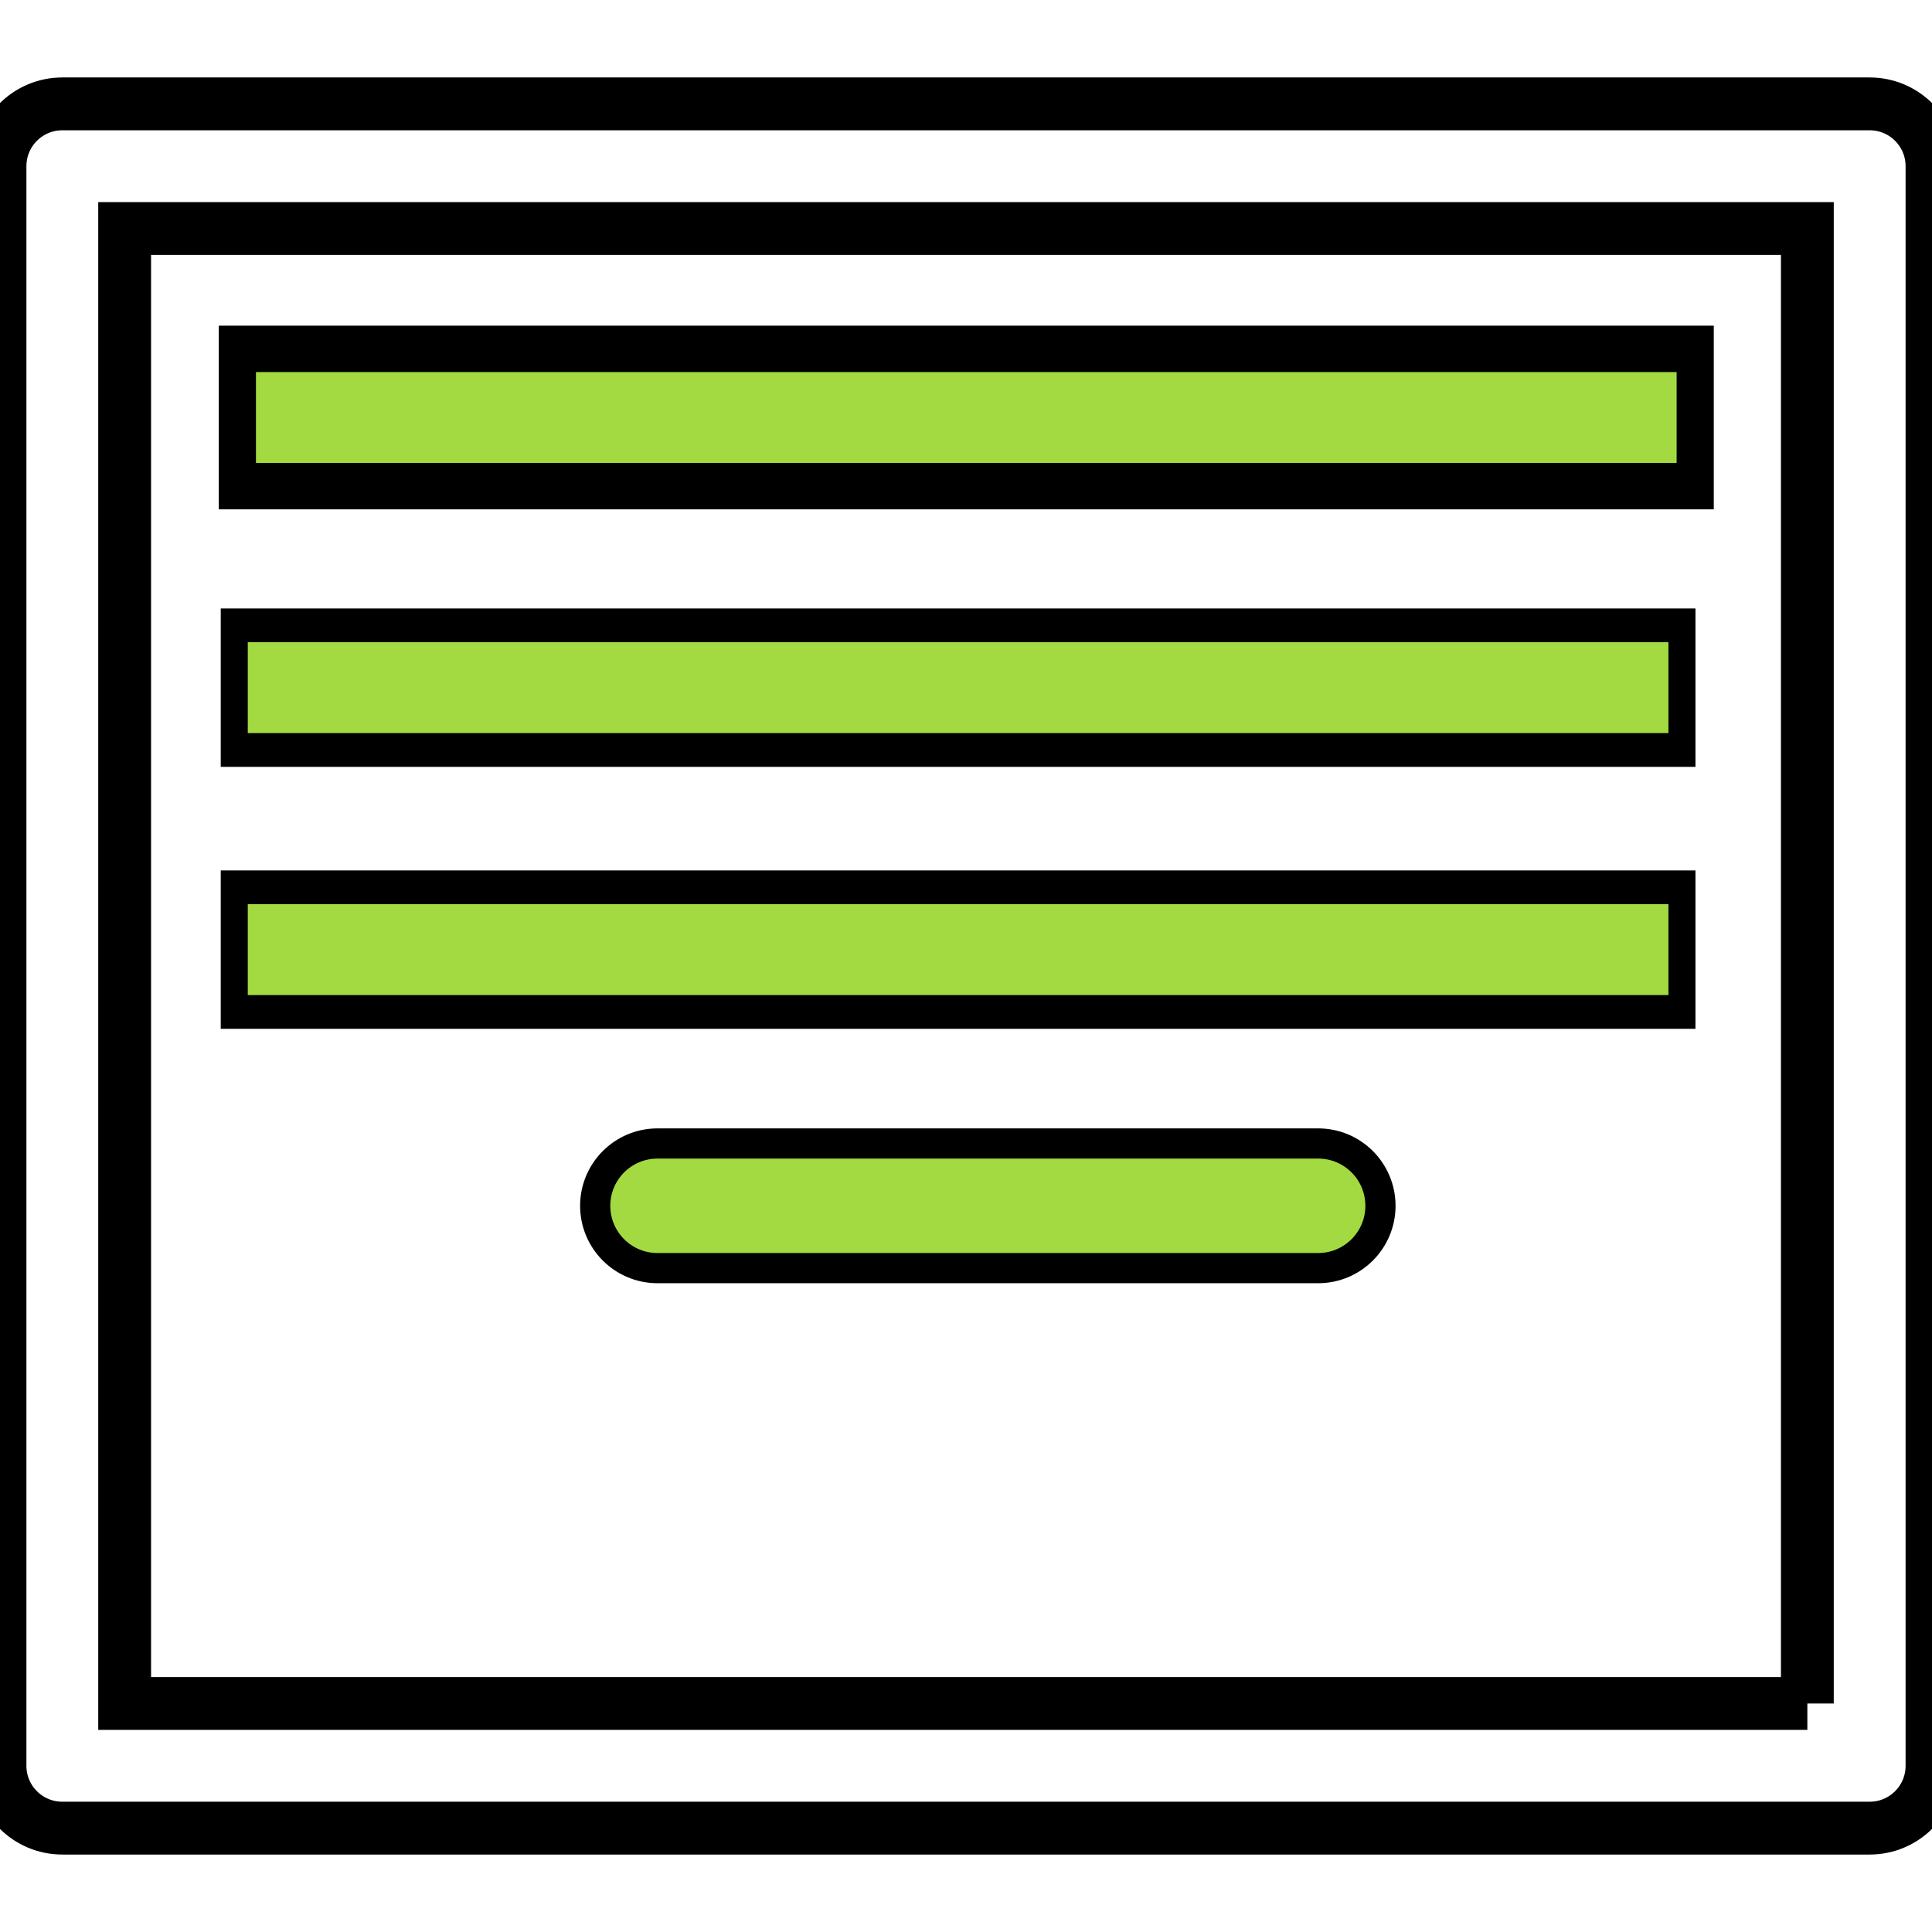 <?xml version="1.0" encoding="UTF-8" standalone="no"?>
<!-- Generator: Adobe Illustrator 19.0.0, SVG Export Plug-In . SVG Version: 6.00 Build 0)  -->

<svg
   xmlns:dc="http://purl.org/dc/elements/1.1/"
   xmlns:cc="http://creativecommons.org/ns#"
   xmlns:rdf="http://www.w3.org/1999/02/22-rdf-syntax-ns#"
   xmlns:svg="http://www.w3.org/2000/svg"
   xmlns="http://www.w3.org/2000/svg"
   xmlns:sodipodi="http://sodipodi.sourceforge.net/DTD/sodipodi-0.dtd"
   xmlns:inkscape="http://www.inkscape.org/namespaces/inkscape"
   version="1.1"
   id="Capa_1"
   x="0px"
   y="0px"
   viewBox="0 0 512 512"
   style="enable-background:new 0 0 512 512;"
   xml:space="preserve"
   inkscape:version="0.91 r13725"
   sodipodi:docname="registration.svg"><defs
     id="defs83" /><sodipodi:namedview
     pagecolor="#ffffff"
     bordercolor="#666666"
     borderopacity="1"
     objecttolerance="10"
     gridtolerance="10"
     guidetolerance="10"
     inkscape:pageopacity="0"
     inkscape:pageshadow="2"
     inkscape:window-width="1280"
     inkscape:window-height="733"
     id="namedview81"
     showgrid="false"
     inkscape:zoom="0.65186406"
     inkscape:cx="-168.25995"
     inkscape:cy="183.8522"
     inkscape:window-x="0"
     inkscape:window-y="0"
     inkscape:window-maximized="1"
     inkscape:current-layer="Capa_1" /><g
     id="g3"
     style="fill:none;stroke:#000000;stroke-opacity:1;stroke-width:14;stroke-miterlimit:4;stroke-dasharray:none"><g
       id="g5"
       style="fill:none;stroke:#000000;stroke-opacity:1;stroke-width:14;stroke-miterlimit:4;stroke-dasharray:none"><path
         d="M495.484,27.527H16.516C7.394,27.527,0,34.921,0,44.043v423.914c0,9.122,7.394,16.516,16.516,16.516h478.968    c9.122,0,16.516-7.394,16.516-16.516V44.043C512,34.921,504.606,27.527,495.484,27.527z M478.968,451.441H33.032V60.559h445.935    V451.441z"
         id="path7"
         style="fill:none;stroke:#000000;stroke-opacity:1;stroke-width:14;stroke-miterlimit:4;stroke-dasharray:none" /></g></g><g
     id="g15"
     style="fill:none"><g
       id="g17"
       style="fill:none"><circle
         cx="154.151"
         cy="104.602"
         r="27.527"
         id="circle19"
         style="fill:none" /></g></g><g
     id="g21"
     style="fill:none"><g
       id="g23"
       style="fill:none"><circle
         cx="225.72"
         cy="104.602"
         r="27.527"
         id="circle25"
         style="fill:none" /></g></g><g
     id="g27"
     style="fill:none"><g
       id="g29"
       style="fill:none"><circle
         cx="82.581"
         cy="104.602"
         r="27.527"
         id="circle31"
         style="fill:none" /></g></g><g
     id="g45"
     style="fill:#a3da41;stroke:#000000;stroke-width:8;stroke-miterlimit:4;stroke-dasharray:none;stroke-opacity:1;fill-opacity:1"
     transform="translate(91.119,-88.949)"><g
       id="g47"
       style="fill:#a3da41;stroke:#000000;stroke-width:8;stroke-miterlimit:4;stroke-dasharray:none;stroke-opacity:1;fill-opacity:1"><path
         d="m 258.202,391.983 -175.071,0 c -9.122,0 -16.516,7.394 -16.516,16.516 0,9.122 7.394,16.516 16.516,16.516 l 175.071,0 c 9.122,0 16.516,-7.394 16.516,-16.516 0,-9.122 -7.393,-16.516 -16.516,-16.516 z"
         id="path49"
         style="fill:#a3da41;stroke:#000000;stroke-width:8;stroke-miterlimit:4;stroke-dasharray:none;stroke-opacity:1;fill-opacity:1"
         inkscape:connector-curvature="0" /></g></g><g
     id="g51" /><g
     id="g53" /><g
     id="g55" /><g
     id="g57" /><g
     id="g59" /><g
     id="g61" /><g
     id="g63" /><g
     id="g65" /><g
     id="g67" /><g
     id="g69" /><g
     id="g71" /><g
     id="g73" /><g
     id="g75" /><g
     id="g77" /><g
     id="g79" /><g
     id="g9-3"
     transform="matrix(0.801,0,0,1,51.02,-54.517)"
     style="fill:none;stroke:#000000;stroke-opacity:1;stroke-width:15.646;stroke-miterlimit:4;stroke-dasharray:none"><g
       id="g11-6"
       style="fill:none;stroke:#000000;stroke-opacity:1;stroke-width:15.646;stroke-miterlimit:4;stroke-dasharray:none"><rect
         x="16.516"
         y="148.645"
         width="478.968"
         height="33.032"
         id="rect13-7"
         style="fill:none;stroke:#000000;stroke-opacity:1;stroke-width:15.646;stroke-miterlimit:4;stroke-dasharray:none" /></g></g><g
     style="fill:#a3da41;stroke:#000000;stroke-opacity:1;stroke-width:8.94;stroke-miterlimit:4;stroke-dasharray:none;fill-opacity:1"
     transform="matrix(0.801,0,0,1,51.02,-54.517)"
     id="g4234"><g
       style="fill:#a3da41;stroke:#000000;stroke-opacity:1;stroke-width:8.94;stroke-miterlimit:4;stroke-dasharray:none;fill-opacity:1"
       id="g4236"><rect
         style="fill:#a3da41;stroke:#000000;stroke-opacity:1;stroke-width:8.94;stroke-miterlimit:4;stroke-dasharray:none;fill-opacity:1"
         id="rect4238"
         height="33.032"
         width="478.968"
         y="148.645"
         x="16.516" /></g></g><g
     style="fill:#a3da41;stroke:#000000;stroke-width:8.94;stroke-miterlimit:4;stroke-dasharray:none;stroke-opacity:1;fill-opacity:1"
     transform="matrix(0.801,0,0,1,48.851,17.076)"
     id="g4234-5"><g
       style="fill:#a3da41;stroke:#000000;stroke-width:8.94;stroke-miterlimit:4;stroke-dasharray:none;stroke-opacity:1;fill-opacity:1"
       id="g4236-3"><rect
         style="fill:#a3da41;stroke:#000000;stroke-width:8.94;stroke-miterlimit:4;stroke-dasharray:none;stroke-opacity:1;fill-opacity:1"
         id="rect4238-5"
         height="33.032"
         width="478.968"
         y="148.645"
         x="16.516" /></g></g><g
     style="fill:#a3da41;stroke:#000000;stroke-width:8.94;stroke-miterlimit:4;stroke-dasharray:none;stroke-opacity:1;fill-opacity:1"
     transform="matrix(0.801,0,0,1,48.851,86.5)"
     id="g4234-5-6"><g
       style="fill:#a3da41;stroke:#000000;stroke-width:8.94;stroke-miterlimit:4;stroke-dasharray:none;stroke-opacity:1;fill-opacity:1"
       id="g4236-3-2"><rect
         style="fill:#a3da41;stroke:#000000;stroke-width:8.94;stroke-miterlimit:4;stroke-dasharray:none;stroke-opacity:1;fill-opacity:1"
         id="rect4238-5-9"
         height="33.032"
         width="478.968"
         y="148.645"
         x="16.516" /></g></g></svg>